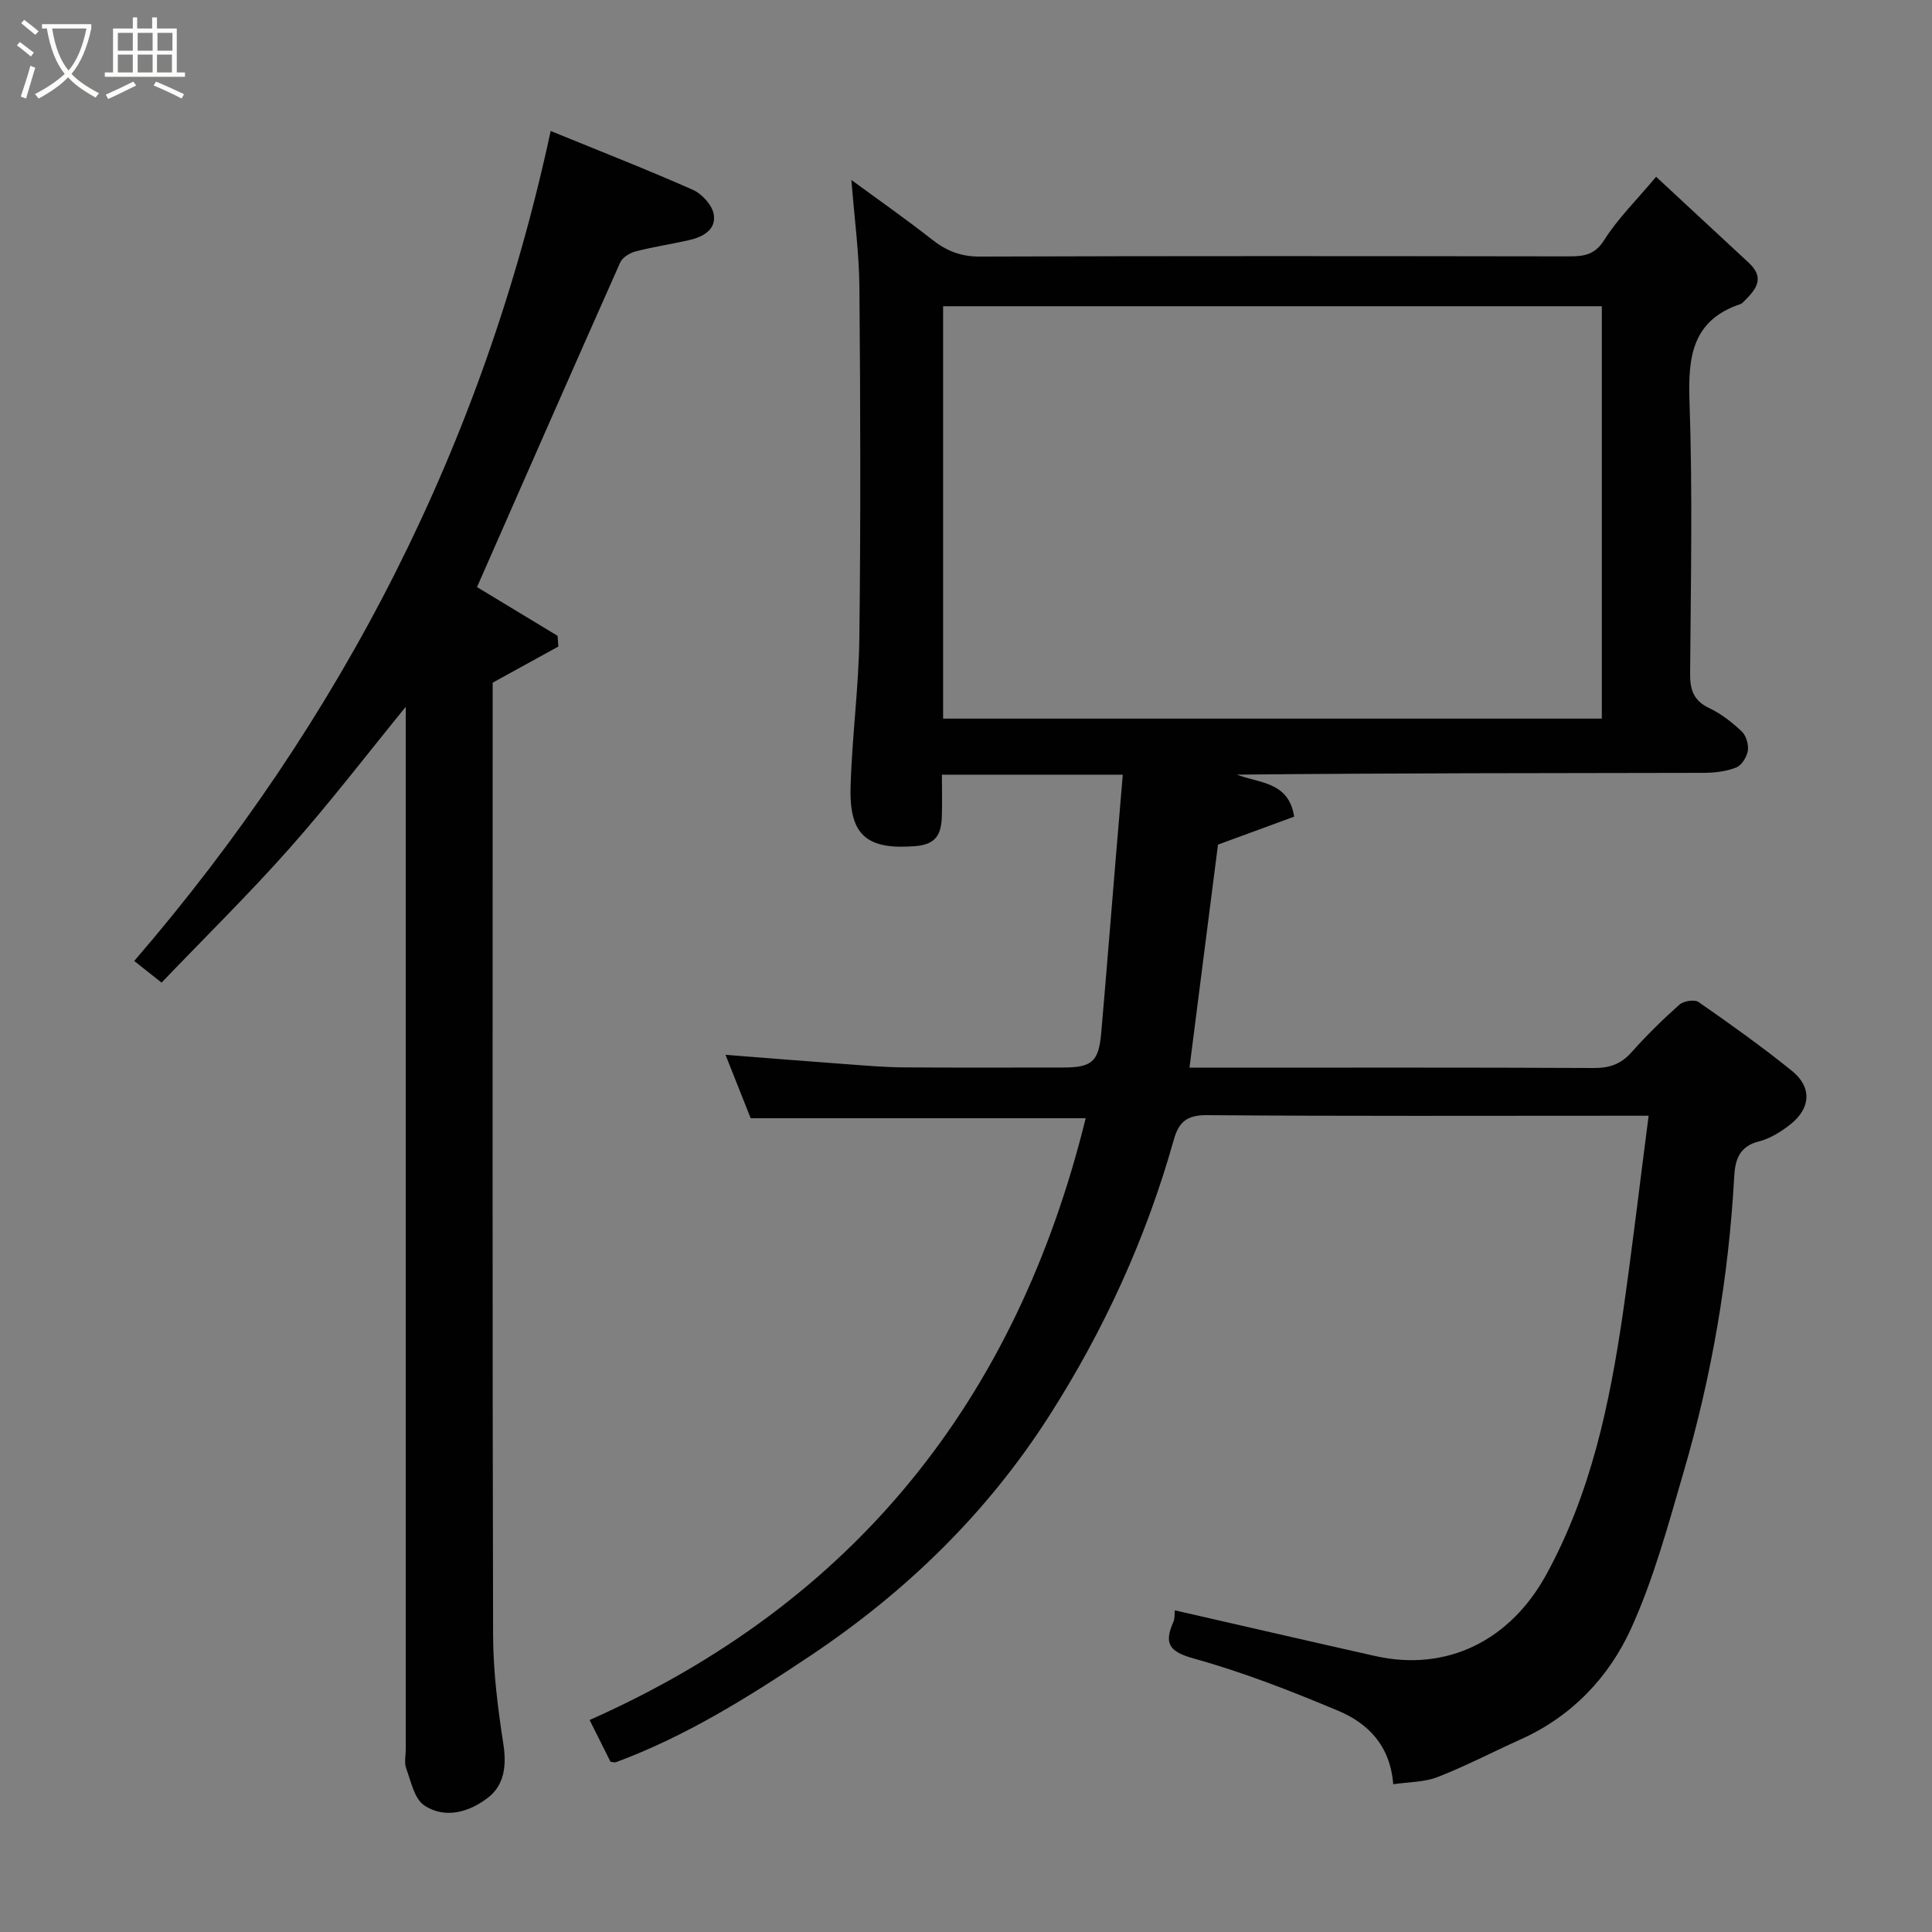 <svg enable-background="new 0 0 400 400" viewBox="0 0 400 400" xmlns="http://www.w3.org/2000/svg"><rect x="0" y="0" width="400" height="400" fill="#808080" stroke="none"/><path d="m6.4 11.7c-1-.8-1.9-1.6-2.9-2.3l.6-.7c.9.7 1.9 1.4 2.9 2.2zm-2.1 8.3c.7-2.1 1.4-4.2 2-6.4.2.1.6.3 1 .4-.7 2.3-1.3 4.4-1.9 6.4zm3-12.8c-1.1-.9-2.1-1.7-2.9-2.4l.6-.7c1 .8 2 1.5 3 2.4zm1.4-1.3v-.9h10.2v.9c-.9 4.2-2.3 7.3-4.1 9.4 1.3 1.4 3.2 2.7 5.7 4-.2.2-.4.5-.7.9-2.5-1.4-4.4-2.7-5.7-4.2-1.4 1.5-3.5 3-6.1 4.4 0 0 0 0-.1-.1-.3-.4-.5-.7-.7-.8 2.7-1.4 4.7-2.8 6.2-4.2-1.8-2.2-3-5.3-3.7-9.4zm9.2 0h-7.1c.6 3.8 1.7 6.7 3.4 8.7 1.7-2 2.9-4.8 3.7-8.7z" fill="#fbfcfa"/><path d="m31.6 3.6h.9v2.3h4.1v9.1h1.7v.9h-16.6v-.9h1.7v-9.1h4.1v-2.3h.9v2.3h3.1v-2.3zm-4 13.3.6.8c-1.9.9-3.8 1.9-5.8 2.8-.2-.3-.3-.6-.5-.9 2-.9 3.9-1.8 5.7-2.7zm-3.2-10.1v3.7h3.1v-3.7zm0 4.5v3.7h3.1v-3.7zm4.1-4.5v3.7h3.1v-3.7zm0 4.5v3.7h3.1v-3.7zm9.1 9.1c-2.1-1.1-4.1-2-5.8-2.7l.5-.8c2.2.9 4.1 1.8 5.8 2.6zm-1.9-13.6h-3.1v3.7h3.1zm-3.2 4.5v3.7h3.1v-3.7z" fill="#fbfcfa"/><g fill="#010101"><path d="m341.33 231c-2.23 0-3.85 0-5.48 0-28.66 0-57.33.11-85.99-.12-4.17-.03-5.82 1.46-6.84 5.1-5.73 20.38-14.46 39.46-25.85 57.25-12.85 20.07-29.57 36.33-49.43 49.6-12.8 8.55-25.74 16.66-40.23 22.02-.27.1-.63-.05-1.11-.09-1.35-2.7-2.74-5.46-4.33-8.65 54.88-24.36 88.35-66.31 102.71-124.59-23.7 0-46.26 0-69.36 0-1.57-3.97-3.35-8.45-5.21-13.13 8.68.68 17.08 1.35 25.49 1.97 3.78.28 7.58.6 11.37.63 11 .08 22 .03 33 .03 5.98 0 7.4-1.19 7.92-7.12 1.06-12.12 2.02-24.25 3.03-36.38.46-5.57.94-11.14 1.44-17.13-12.72 0-24.78 0-37.45 0 0 2.91.09 5.85-.02 8.79-.13 3.44-1.12 5.65-5.44 6-9.87.79-13.71-2.07-13.45-12.07.27-10.38 1.7-20.73 1.82-31.1.29-24.16.22-48.33.01-72.49-.06-7.19-1.04-14.38-1.66-22.26 5.74 4.21 11.34 8.13 16.7 12.34 2.97 2.33 5.92 3.53 9.83 3.52 40.66-.14 81.32-.1 121.99-.04 3.12 0 5.39-.27 7.37-3.42 2.78-4.4 6.6-8.14 10.72-13.06 6.43 5.97 12.81 11.89 19.19 17.81 3.61 3.35 1.22 5.8-1.25 8.23-.12.12-.26.24-.41.29-9.98 3.32-10.95 10.79-10.62 20.09.66 18.81.27 37.66.13 56.49-.02 3.34.74 5.58 3.97 7.1 2.47 1.17 4.73 2.95 6.73 4.84.91.86 1.45 2.73 1.25 3.99-.21 1.29-1.29 3.03-2.42 3.47-2.07.81-4.45 1.09-6.7 1.1-32.16.06-64.32.04-96.65.37 4.61 1.8 10.73 1.42 11.84 8.7-5.01 1.84-10.15 3.72-15.77 5.79-1.89 14.82-3.86 30.2-5.9 46.18h4.73c26.33 0 52.66-.06 78.99.07 3.25.02 5.62-.81 7.79-3.25 3.1-3.48 6.44-6.77 9.92-9.86.86-.77 3.13-1.13 3.97-.55 6.57 4.57 13.1 9.22 19.33 14.25 4.22 3.41 3.91 7.81-.44 11.18-1.91 1.48-4.14 2.87-6.43 3.44-4.07 1-4.9 3.92-5.08 7.25-1.14 20.82-4.65 41.25-10.49 61.24-3.18 10.9-6.16 21.99-10.83 32.28-4.59 10.11-12.25 18.22-22.79 22.97-5.77 2.6-11.39 5.54-17.27 7.84-2.78 1.09-6.02 1.02-9.22 1.5-.62-8.03-5.23-12.63-11.41-15.22-9.74-4.09-19.65-7.97-29.81-10.79-5.17-1.43-6.3-3.09-4.28-7.64.31-.7.2-1.59.28-2.36 13.97 3.19 27.71 6.37 41.47 9.46 14.97 3.36 28.01-3.3 35.43-16.84 9.28-16.93 13.11-35.3 15.86-54.03 1.94-13.47 3.51-26.94 5.34-40.99zm-9.69-82.22c0-28.77 0-57.14 0-85.38-45.73 0-91.09 0-136.38 0v85.38z"/><path d="m102 141.34v5.23c0 64-.07 128 .09 191.99.02 7.53.98 15.1 2.13 22.56.68 4.41.19 8.42-3.11 11.01-3.82 2.98-8.87 4.58-13.27 1.66-2.06-1.37-2.75-4.98-3.75-7.69-.43-1.18-.08-2.64-.08-3.97 0-70.16 0-140.33 0-210.49 0-1.83 0-3.66 0-5.31-7.95 9.75-15.64 19.79-24 29.23-8.46 9.55-17.59 18.51-26.56 27.88-2.03-1.6-3.66-2.89-5.66-4.48 43.06-49.98 72.27-106.96 86.22-171.84 9.62 3.93 19.62 7.84 29.42 12.17 1.9.84 4.04 3.19 4.35 5.12.52 3.22-2.35 4.7-5.25 5.34-3.65.81-7.35 1.37-10.96 2.31-1.19.31-2.7 1.24-3.16 2.28-9.95 22.35-19.77 44.75-29.65 67.21 5.13 3.1 10.9 6.6 16.68 10.09.05.74.1 1.48.16 2.22-4.38 2.4-8.74 4.81-13.6 7.48z"/></g></svg>
